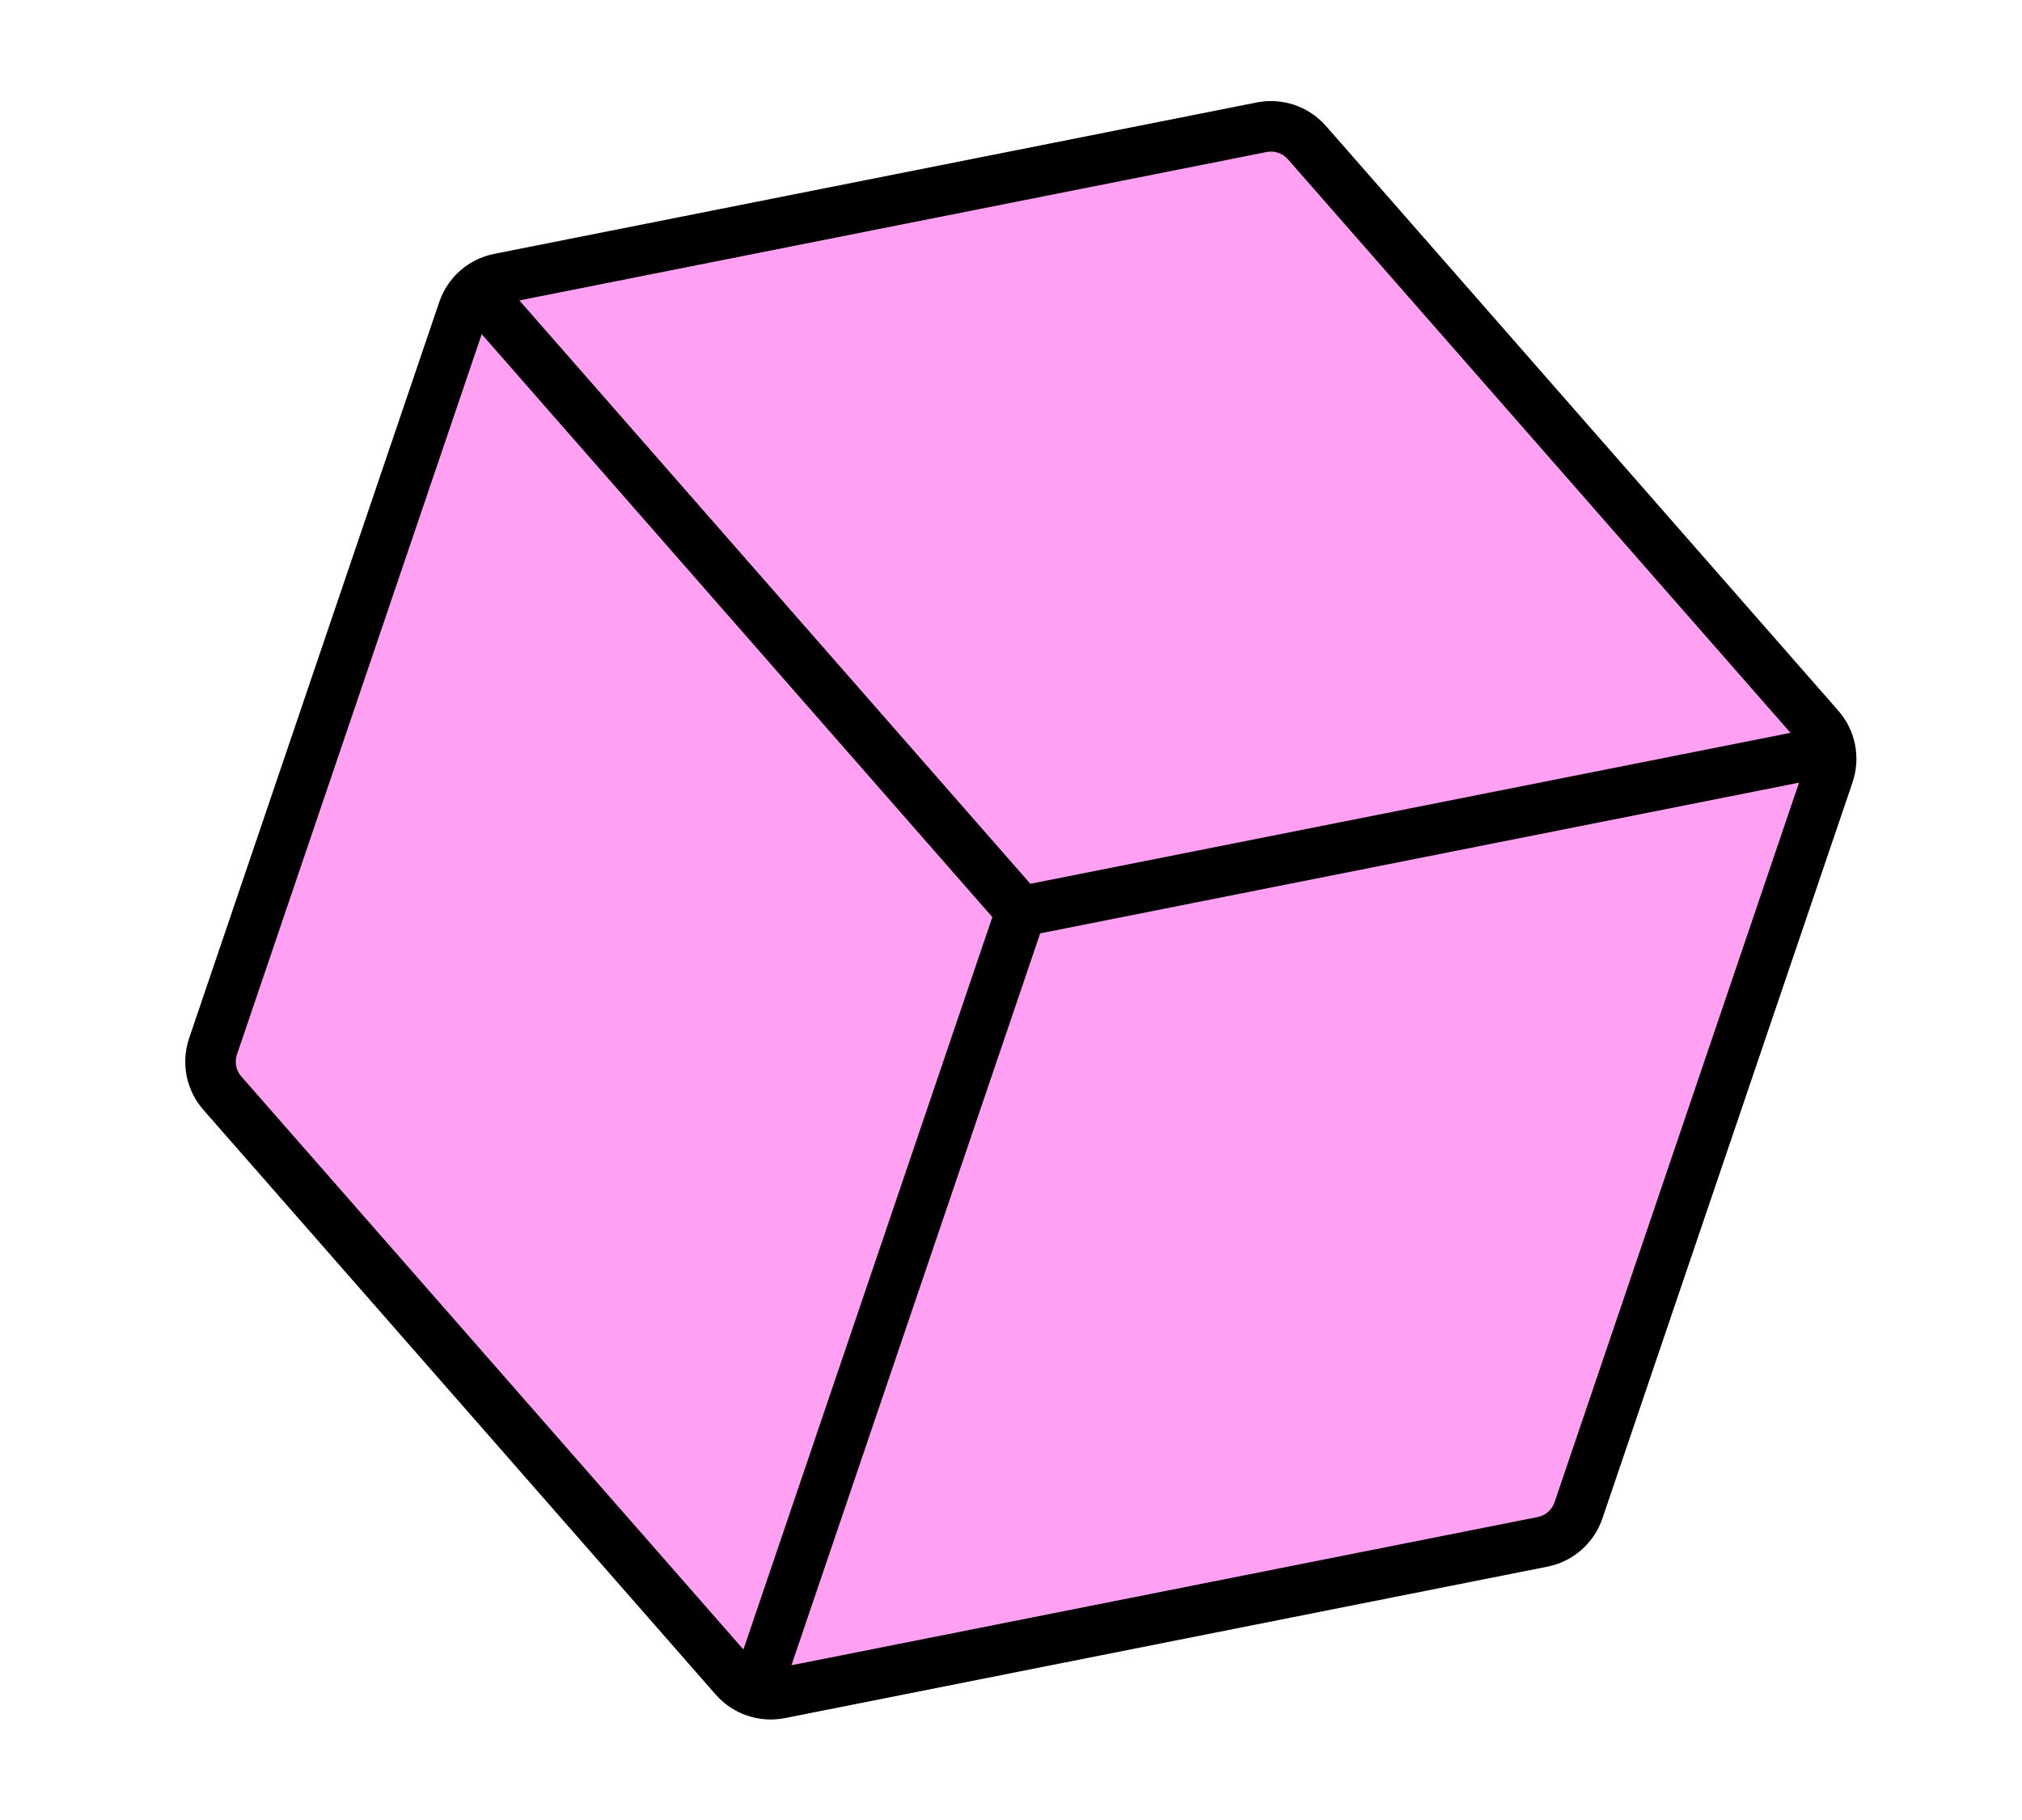 <svg width="40" height="36" viewBox="0 0 40 36" fill="none" xmlns="http://www.w3.org/2000/svg">
<g clip-path="url(#clip0_2398_2264)">
<rect width="16.471" height="16.471" transform="matrix(-0.981 0.195 -0.322 0.947 36.35 14.797)" fill="#FFA0F2"/>
<rect width="16.471" height="16.471" transform="matrix(0.659 0.752 -0.322 0.947 9.339 5.618)" fill="#FFA0F2"/>
<rect width="16.471" height="16.471" transform="matrix(0.981 -0.195 0.659 0.752 9.339 5.618)" fill="#FFA0F2"/>
<path d="M30.515 30.498L15.43 33.494C15.099 33.559 14.758 33.444 14.535 33.19L4.399 21.623C4.176 21.369 4.106 21.016 4.215 20.696L9.163 6.135C9.272 5.815 9.543 5.577 9.874 5.512L24.959 2.517C25.29 2.451 25.631 2.567 25.854 2.821L35.99 14.387C36.213 14.641 36.283 14.994 36.174 15.314L31.226 29.875C31.117 30.195 30.846 30.433 30.515 30.498Z" stroke="black"/>
<path d="M9.323 5.615L20.197 18.028M20.197 18.028L36.147 14.861M20.197 18.028L15.079 33.086" stroke="black"/>
</g>
<defs>
<clipPath id="clip0_2398_2264">
<rect width="40" height="36" fill="white"/>
</clipPath>
</defs>
</svg>
